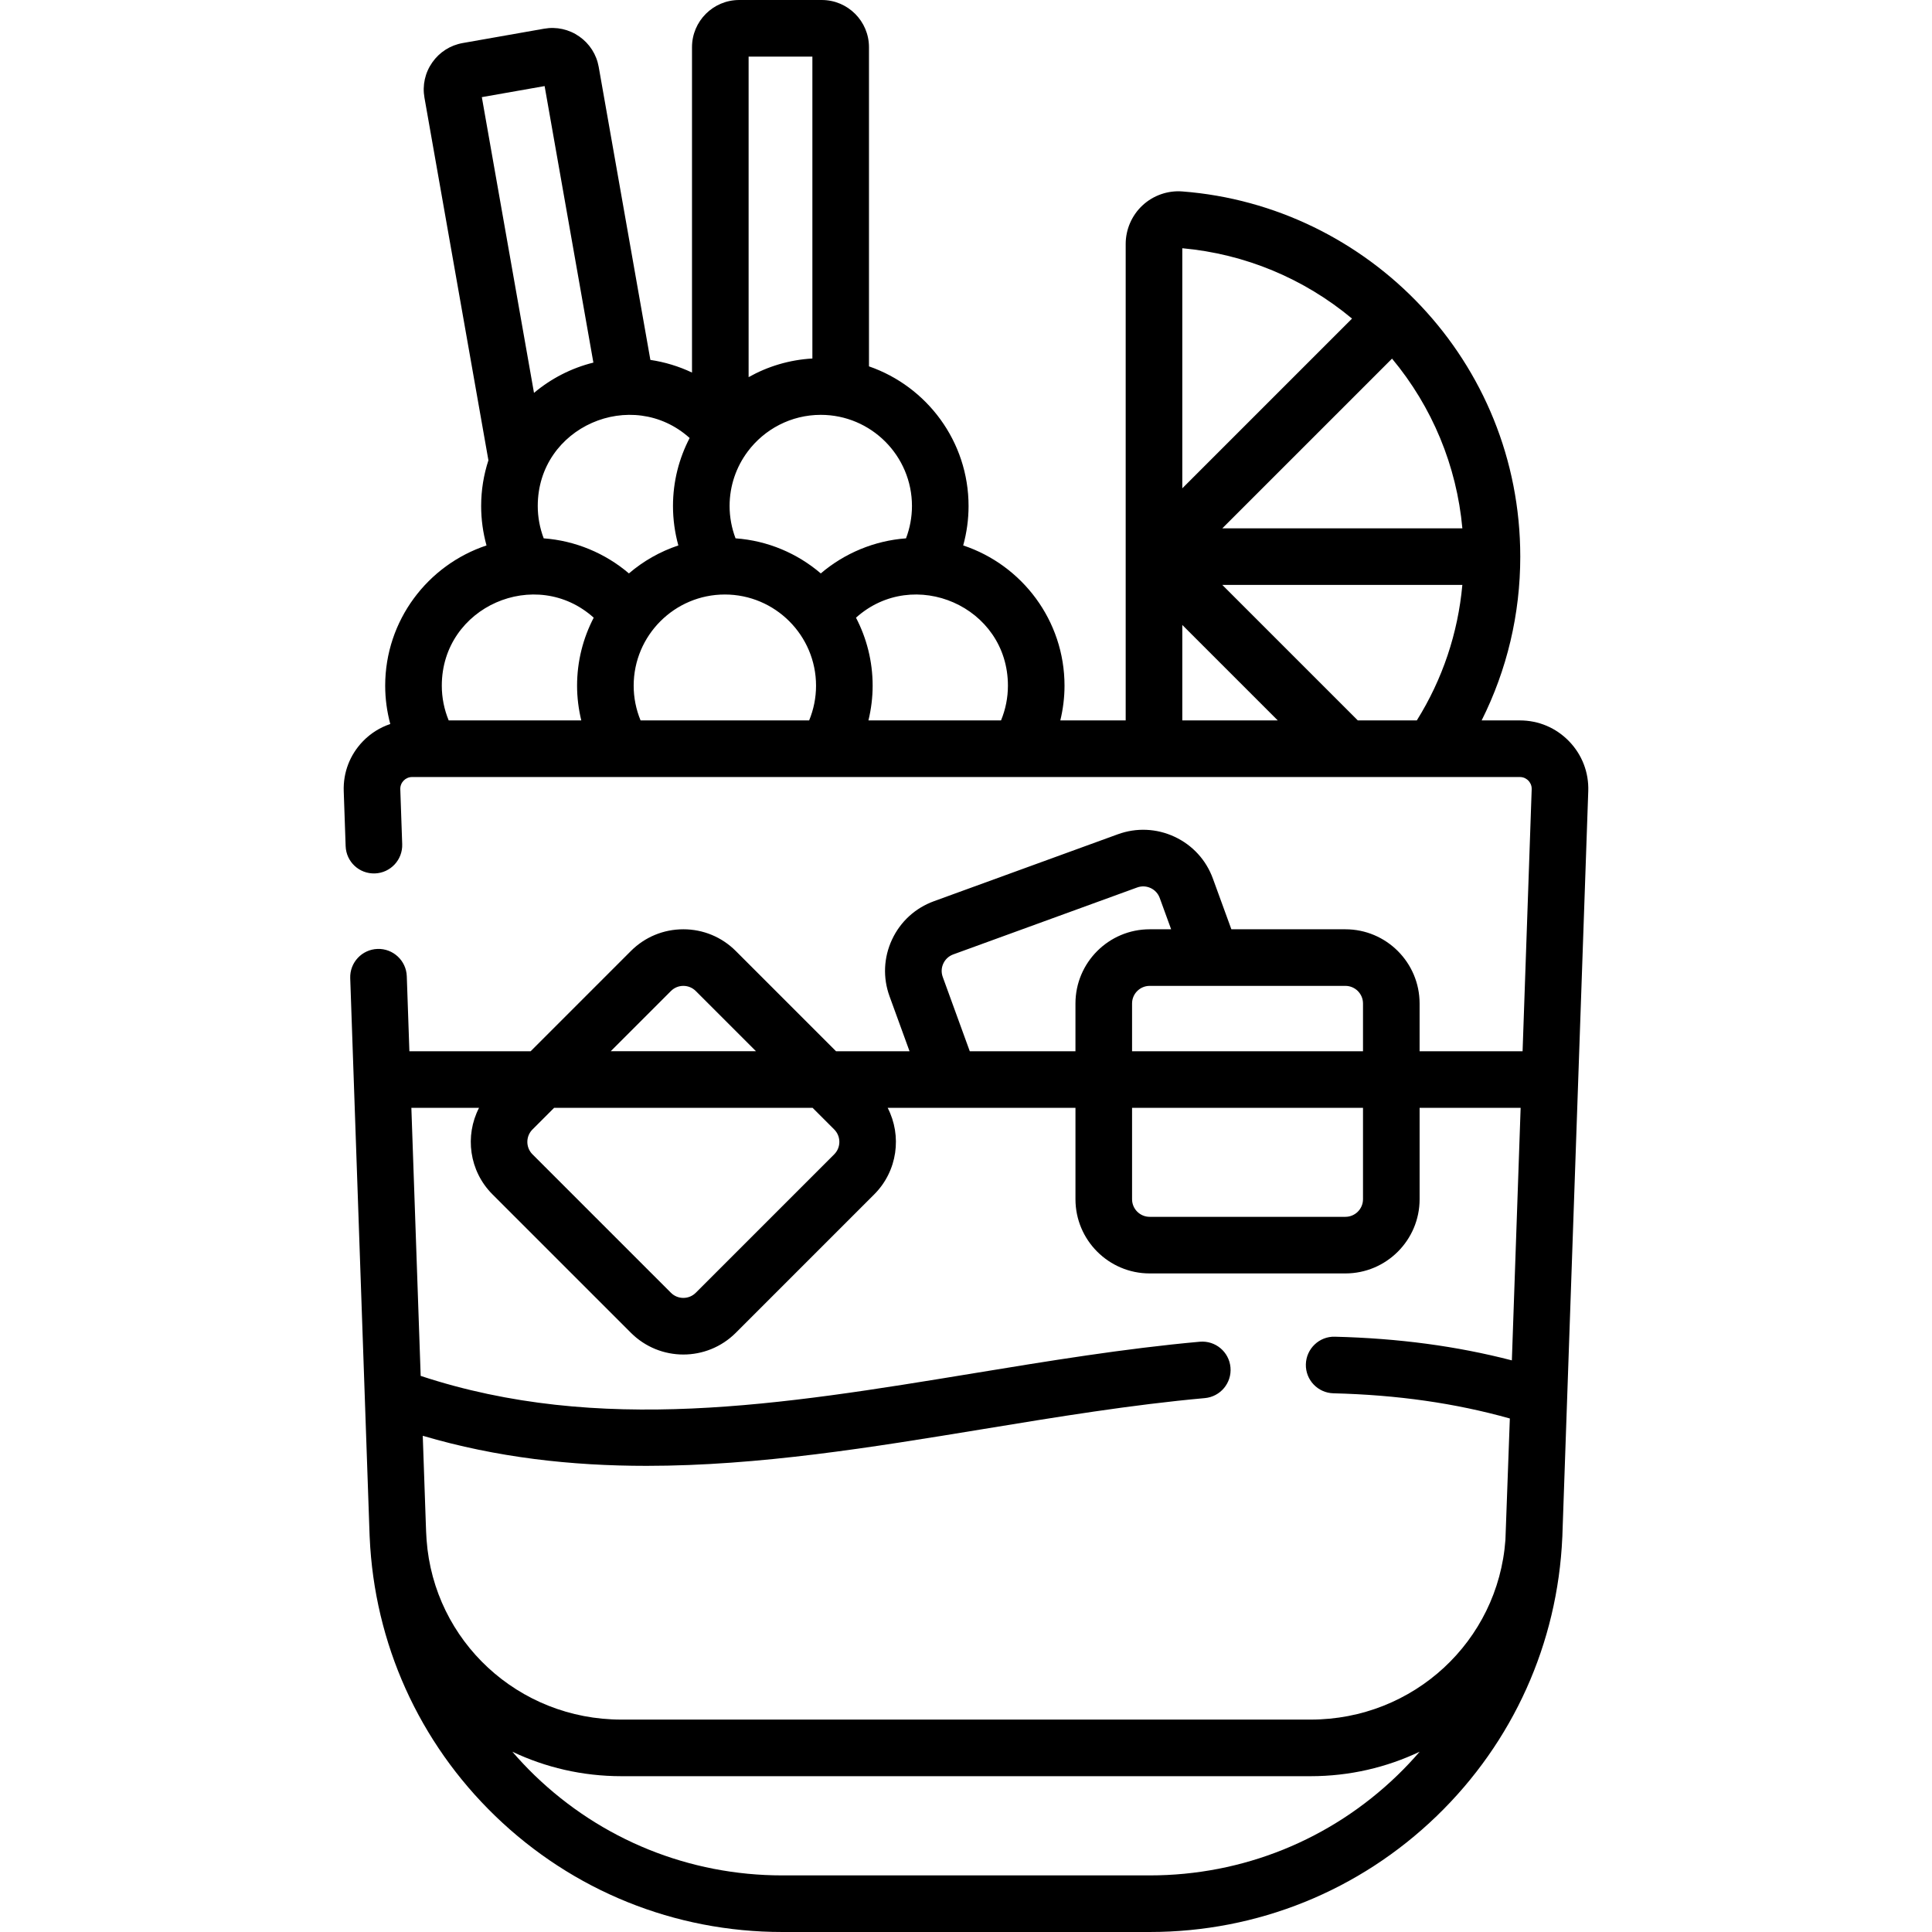 <svg id="Capa_1" enable-background="new 0 0 512 512" height="512" viewBox="0 0 512 512" width="512" xmlns="http://www.w3.org/2000/svg"><path d="m420.906 209.678c.173-4.96-1.631-9.657-5.078-13.226s-8.079-5.535-13.042-5.535h-10.134c6.719-13.4 10.236-28.175 10.236-43.405 0-51.725-40.195-93.01-89.588-96.781-3.834-.29-7.674 1.054-10.508 3.683-2.843 2.637-4.473 6.372-4.473 10.246v126.257h-17.324c.722-2.995 1.114-6.076 1.114-9.197 0-17.295-11.271-31.998-26.851-37.175.935-3.385 1.421-6.899 1.421-10.445 0-17.122-11.05-31.702-26.39-37.011v-84.589c0-6.893-5.607-12.5-12.5-12.5h-21.9c-6.893 0-12.5 5.607-12.5 12.5v86.229c-3.478-1.645-7.194-2.781-11.031-3.351l-13.692-77.642c-.581-3.289-2.407-6.154-5.143-8.067-2.734-1.912-6.051-2.645-9.335-2.064l-21.562 3.8c-3.285.58-6.149 2.403-8.065 5.133-1.92 2.736-2.657 6.056-2.076 9.346l16.952 96.104c-1.245 3.817-1.927 7.886-1.927 12.113 0 3.547.486 7.06 1.421 10.446-15.579 5.177-26.851 19.879-26.851 37.174 0 3.451.469 6.858 1.35 10.148-2.718.911-5.202 2.455-7.258 4.584-3.447 3.569-5.251 8.266-5.078 13.226l.506 14.553c.144 4.139 3.582 7.375 7.756 7.235 4.14-.144 7.379-3.617 7.234-7.756l-.506-14.553c-.061-1.774 1.36-3.24 3.13-3.24h293.572c1.156 0 1.907.599 2.253.956.345.357.917 1.128.877 2.284l-2.412 69.432h-27.294v-12.656c0-10.843-8.821-19.665-19.664-19.665h-30.217l-4.89-13.417c-1.792-4.938-5.4-8.88-10.162-11.102s-10.103-2.454-15.043-.657l-48.74 17.74c-4.938 1.797-8.881 5.41-11.1 10.17s-2.45 10.1-.652 15.032l5.297 14.554h-19.478l-26.562-26.561c-3.714-3.714-8.652-5.759-13.904-5.759-5.253 0-10.191 2.046-13.905 5.76l-26.561 26.561h-32.134l-.69-19.878c-.144-4.14-3.628-7.378-7.756-7.235-4.14.144-7.379 3.616-7.234 7.756 5.58 160.201 5.078 146.349 5.159 148.169 1.241 28.106 13.035 54.306 33.296 73.876 20.512 19.81 47.515 30.722 76.034 30.722h97.393c28.519 0 55.521-10.911 76.034-30.724 20.262-19.571 32.057-45.772 33.296-73.878.006-.119.019-.236.023-.356.002-.04-.002-.079-.001-.119.007-.191 6.857-197.245 6.857-197.245zm-61.072-18.761-35.905-35.905h63.608c-1.156 12.78-5.259 25.015-12.068 35.905zm27.709-50.905h-63.615l44.977-44.975c10.668 12.803 17.134 28.429 18.638 44.975zm-29.242-55.582-44.98 44.979v-63.625c16.633 1.505 32.247 8.03 44.98 18.646zm-44.981 81.187 25.3 25.3h-25.3zm-46.21 16.103c0 3.181-.633 6.298-1.828 9.197h-35.137c.722-2.995 1.114-6.077 1.114-9.197 0-6.497-1.599-12.624-4.411-18.024 15.26-13.732 40.262-3.036 40.262 18.024zm-97.353 9.197c-1.194-2.899-1.828-6.016-1.828-9.197 0-13.328 10.838-24.17 24.16-24.17 13.327 0 24.17 10.843 24.17 24.17 0 3.18-.633 6.298-1.827 9.197zm-25.67-48.251c-1.03-2.721-1.578-5.622-1.578-8.566 0-21.027 24.972-31.747 40.253-18.025-2.813 5.4-4.414 11.527-4.414 18.025 0 3.547.486 7.061 1.421 10.447-4.857 1.615-9.292 4.154-13.099 7.412-6.313-5.38-14.243-8.678-22.583-9.293zm97.593-8.566c0 2.944-.547 5.845-1.578 8.566-8.339.615-16.271 3.914-22.586 9.294-6.174-5.283-14.001-8.678-22.59-9.297-1.03-2.72-1.577-5.621-1.577-8.564 0-5.414 1.791-10.419 4.812-14.452 4.412-5.889 11.448-9.709 19.358-9.709 13.323.002 24.161 10.84 24.161 24.162zm-26.39-119.1v80.008c-6.111.345-11.849 2.1-16.9 4.939v-84.947zm-70.961 7.811 12.924 73.281c-5.88 1.457-11.238 4.245-15.738 8.026l-13.824-78.375zm13.011 140.884c-2.811 5.4-4.41 11.527-4.41 18.025 0 3.12.392 6.202 1.114 9.197h-35.136c-1.194-2.899-1.827-6.016-1.827-9.197-.001-21.029 24.985-31.769 40.259-18.025zm203.87 102.238v12.656h-61.202v-12.656c0-2.572 2.092-4.665 4.664-4.665h51.874c2.572.001 4.664 2.093 4.664 4.665zm-61.202 27.656h61.202v24.218c0 2.572-2.092 4.665-4.664 4.665h-51.874c-2.572 0-4.664-2.092-4.664-4.665zm-50.171-34.687c-.427-1.169-.372-2.435.153-3.562.526-1.129 1.462-1.985 2.635-2.412l48.74-17.74c1.17-.427 2.44-.373 3.569.155 1.127.526 1.981 1.458 2.408 2.635l3.021 8.291h-5.692c-10.843 0-19.664 8.821-19.664 19.665v12.656h-28.006zm-28.764 40.413c1.819 1.818 1.818 4.778 0 6.596l-36.68 36.68c-.882.881-2.053 1.367-3.299 1.367s-2.417-.485-3.298-1.366l-36.681-36.68c-1.819-1.819-1.819-4.778 0-6.597l5.727-5.727h68.504zm-43.276-36.68c.881-.881 2.052-1.366 3.298-1.366s2.417.485 3.298 1.366l15.954 15.954h-38.504zm-50.849 30.954c-3.817 7.401-2.634 16.734 3.561 22.93l36.681 36.68c7.685 7.685 20.123 7.686 27.811 0l36.681-36.681c6.195-6.196 7.378-15.529 3.561-22.929h49.766v24.218c0 10.843 8.821 19.665 19.664 19.665h51.874c10.843 0 19.664-8.821 19.664-19.665v-24.218h26.773l-2.324 66.924c-14.629-3.792-30.069-5.854-46.91-6.271-4.112-.126-7.581 3.17-7.684 7.312s3.171 7.581 7.312 7.684c16.934.42 32.284 2.616 46.746 6.676 0 0-1.128 31.426-1.172 32.179-1.957 26.832-24.313 47.617-51.632 47.617h-182.64c-27.318 0-49.673-20.783-51.632-47.613-.26-4.467.033 1.375-1.013-27.601 19.634 5.791 39.45 7.969 59.287 7.969 29.89 0 59.819-4.915 89.18-9.737 19.342-3.177 39.342-6.461 58.791-8.215 4.125-.372 7.168-4.018 6.796-8.144-.371-4.125-4-7.162-8.144-6.796-19.993 1.803-40.268 5.133-59.874 8.353-51.011 8.378-99.285 16.303-146.588.702l-2.468-71.038h17.933zm177.748 203.411h-97.393c-24.609 0-47.911-9.416-65.613-26.513-2.079-2.008-4.045-4.103-5.914-6.266 8.748 4.157 18.547 6.488 28.903 6.488h182.641c10.357 0 20.156-2.331 28.903-6.488-1.869 2.163-3.835 4.258-5.914 6.266-17.701 17.097-41.002 26.513-65.613 26.513z"/></svg>